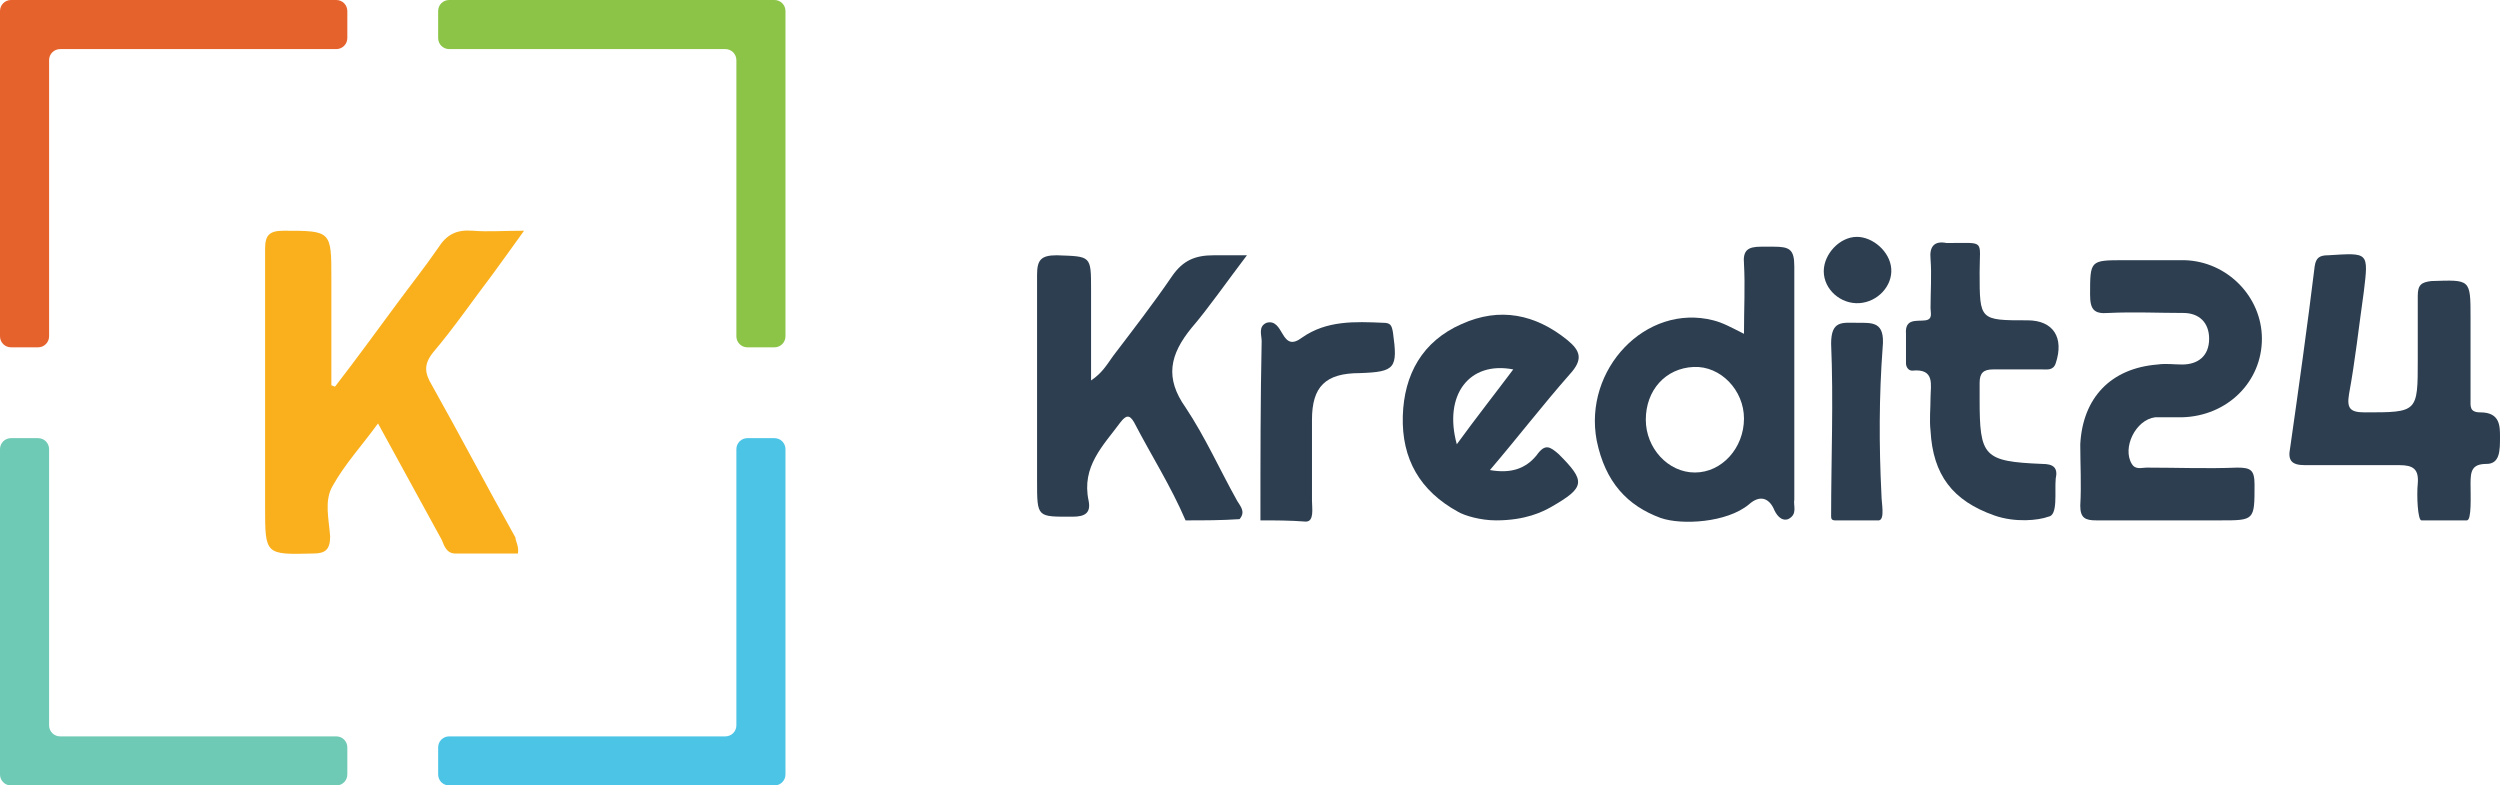 <?xml version="1.0" encoding="utf-8"?>
<!-- Generator: Adobe Illustrator 21.1.0, SVG Export Plug-In . SVG Version: 6.00 Build 0)  -->
<svg version="1.1" id="Слой_1" xmlns="http://www.w3.org/2000/svg" xmlns:xlink="http://www.w3.org/1999/xlink" x="0px" y="0px"
	 viewBox="0 0 203.7 64" style="enable-background:new 0 0 203.7 64;" xml:space="preserve">
<style type="text/css">
	.st0{fill:#2C3E50;}
	.st1{fill:#F9B01C;}
	.st2{fill:#6EC9B5;}
	.st3{fill:#4CC4E6;}
	.st4{fill:#E6622C;}
	.st5{fill:#8BC446;}
</style>
<g>
	<g>
		<path class="st0" d="M96.6,42.4c-1.2-2.8-2.8-5.3-4.2-8c-0.4-0.7-0.7-0.5-1.1,0c-1.4,1.9-3.2,3.6-2.6,6.4c0.2,1-0.3,1.3-1.3,1.3
			c-2.9,0-2.9,0.1-2.9-2.9c0-5.6,0-11.2,0-16.8c0-1.2,0.3-1.6,1.6-1.6c2.8,0.1,2.8,0,2.8,2.8c0,2.4,0,4.8,0,7.4
			c0.9-0.6,1.3-1.3,1.8-2c1.6-2.1,3.3-4.3,4.8-6.5c0.9-1.3,1.9-1.7,3.4-1.7c0.8,0,1.6,0,2.7,0c-1.6,2.1-3.2,4.4-4.5,5.9
			c-1.8,2.2-2.2,4.1-0.5,6.5c1.6,2.4,2.8,5.1,4.2,7.6c0.3,0.5,0.7,0.9,0.2,1.5C99.5,42.4,98.1,42.4,96.6,42.4z"/>
		<path class="st0" d="M197.3,42.4c-0.3,0-0.4-2-0.3-3c0.1-1.2-0.4-1.5-1.5-1.5c-3.6,0-4.9,0-7.7,0c-1.1,0-1.4-0.4-1.2-1.4
			c0.7-4.9,1.4-9.9,2-14.8c0.1-0.7,0.4-0.9,1.1-0.9c3.3-0.2,3.3-0.3,2.9,3c-0.4,2.8-0.7,5.6-1.2,8.3c-0.2,1.2,0.1,1.5,1.3,1.5
			c4.3,0,4.3,0,4.3-4.3c0-1.7,0-3.5,0-5.2c0-0.9,0.3-1.1,1.1-1.2c3.2-0.1,3.2-0.2,3.2,3c0,2.2,0,4.4,0,6.6c0,0.6-0.1,1.1,0.8,1.1
			c1.6,0,1.6,1.1,1.6,2c0,1.1,0,2.2-1.1,2.2c-1.2,0-1.3,0.6-1.3,1.6c0,1,0.1,3-0.3,3C199.7,42.4,198.7,42.4,197.3,42.4z"/>
		<path class="st0" d="M162.5,42c-3.4-1.2-5-3.3-5.2-6.9c-0.1-0.9,0-1.8,0-2.7c0-1,0.4-2.4-1.5-2.2c-0.3,0-0.5-0.3-0.5-0.6
			c0-0.8,0-1.6,0-2.4c-0.1-1.3,0.9-1,1.6-1.1c0.6-0.1,0.4-0.6,0.4-1c0-1.3,0.1-2.7,0-4c-0.1-1,0.3-1.5,1.3-1.3c0.1,0,0.1,0,0.2,0
			c3,0,2.5-0.3,2.5,2.4c0,3.9,0,3.9,3.9,3.9c2.1,0,3,1.4,2.3,3.5c-0.2,0.6-0.7,0.5-1.1,0.5c-1.3,0-2.7,0-4,0c-0.8,0-1.1,0.3-1.1,1.1
			c0,0.4,0,0.9,0,1.3c0,4.7,0.3,5.1,5.1,5.3c0.9,0,1.3,0.3,1.1,1.2c-0.1,1.1,0.2,3-0.6,3.1C166.1,42.4,164.2,42.6,162.5,42z"/>
		<path class="st0" d="M102.7,42.4c0-4.9,0-9.8,0.1-14.6c0-0.5-0.3-1.2,0.4-1.5c0.7-0.2,1,0.4,1.3,0.9c0.4,0.7,0.8,0.9,1.6,0.3
			c2-1.4,4.3-1.3,6.6-1.2c0.6,0,0.7,0.2,0.8,0.8c0.4,2.9,0.2,3.2-2.7,3.3c-2.8,0-3.9,1.1-3.9,3.8c0,2.2,0,4.4,0,6.6
			c0,0.6,0.2,1.7-0.5,1.7C105.1,42.4,103.9,42.4,102.7,42.4z"/>
		<path class="st0" d="M149.5,42.4c-0.2,0-0.3-0.1-0.3-0.3c0-4.7,0.2-9.4,0-14.1c0-1.9,0.9-1.7,2.1-1.7c1.3,0,2.3-0.1,2.1,2
			c-0.3,4-0.3,8-0.1,12c0,0.7,0.3,2-0.2,2.1H149.5z"/>
		<path class="st0" d="M176.7,42.4c-2,0-3.9,0-5.9,0c-0.9,0-1.3-0.2-1.3-1.2c0.1-1.7,0-3.4,0-5c0.2-3.8,2.5-6.2,6.3-6.5
			c0.7-0.1,1.3,0,2,0c1.3,0,2.2-0.7,2.2-2.1c0-1.3-0.8-2.1-2.1-2.1c-2,0-4-0.1-6.1,0c-1.2,0.1-1.5-0.3-1.5-1.5c0-2.8,0-2.8,2.8-2.8
			c1.6,0,3.3,0,4.9,0c3.5,0.1,6.3,3,6.3,6.4c0,3.5-2.8,6.3-6.5,6.4c-0.7,0-1.5,0-2.2,0c-1.6,0.2-2.7,2.5-1.9,3.8
			c0.3,0.5,0.8,0.3,1.2,0.3c2.5,0,4.9,0.1,7.4,0c1.1,0,1.4,0.2,1.4,1.4c0,2.9,0,2.9-2.8,2.9C179.6,42.4,178.1,42.4,176.7,42.4z"/>
		<path class="st0" d="M151.3,19.3c1.3,0,2.7,1.2,2.8,2.6c0.1,1.4-1.1,2.7-2.6,2.8c-1.5,0.1-2.9-1.1-2.9-2.6
			C148.6,20.7,149.9,19.3,151.3,19.3z"/>
		<path class="st0" d="M146.2,40.7c0-6.3,0-12.7,0-19c0-1.4-0.4-1.6-1.7-1.6c-0.3,0-0.7,0-1,0c-1.1,0-1.5,0.3-1.4,1.4
			c0.1,1.8,0,3.6,0,5.7c-1-0.5-1.7-0.9-2.5-1.1c-5.5-1.4-10.6,4-9.5,9.8c0.7,3.4,2.5,5.3,5.2,6.3c1.7,0.6,5.4,0.4,7.2-1.1
			c0.9-0.8,1.6-0.5,2,0.3c0.2,0.5,0.6,1.1,1.2,0.9C146.5,41.9,146.1,41.2,146.2,40.7z M138.1,38.5c-2.2,0-4-2-4-4.3
			c0-2.4,1.6-4.2,3.9-4.3c2.2-0.1,4.1,1.9,4.1,4.2C142.1,36.5,140.3,38.5,138.1,38.5z"/>
		<path class="st0" d="M125.2,37.1c-0.9,1.1-2.1,1.5-3.8,1.2c2.3-2.7,4.3-5.3,6.5-7.8c1.1-1.2,0.9-1.9-0.2-2.8
			c-2.6-2.1-5.5-2.7-8.6-1.3c-3.2,1.4-4.7,4.1-4.8,7.5c-0.1,3.5,1.4,6.1,4.5,7.8c0.5,0.3,1.8,0.7,3.1,0.7c2.4,0,3.8-0.7,4.5-1.1
			c2.8-1.6,2.8-2.1,0.6-4.3C126.3,36.4,125.9,36.1,125.2,37.1z M123.3,30.1c-1.5,2-3,3.9-4.6,6.1C117.6,32.2,119.7,29.4,123.3,30.1z
			"/>
	</g>
	<g>
		<path class="st1" d="M42.2,45.1c-1.7,0-3.4,0-5.1,0c-0.7,0-0.9-0.6-1.1-1.1c-1.7-3.1-3.4-6.2-5.2-9.5c-1.3,1.8-2.7,3.3-3.7,5.1
			c-0.7,1.2-0.3,2.7-0.2,4.1c0,1.1-0.4,1.4-1.4,1.4c-3.9,0.1-3.9,0.1-3.9-3.8c0-7,0-14,0-21c0-1.1,0.3-1.5,1.5-1.5
			c3.9,0,3.9,0,3.9,3.9c0,2.9,0,5.8,0,8.7c0.1,0,0.2,0.1,0.3,0.1c1.7-2.2,3.3-4.4,5-6.7c1.1-1.5,2.3-3,3.4-4.6
			c0.7-1.1,1.5-1.5,2.8-1.4c1.3,0.1,2.5,0,4.2,0c-1,1.4-1.8,2.5-2.6,3.6c-1.6,2.1-3.1,4.3-4.8,6.3c-0.8,1-0.7,1.7-0.1,2.7
			c2.3,4.1,4.5,8.3,6.8,12.4C42,44.1,42.3,44.5,42.2,45.1z"/>
		<g>
			<path class="st2" d="M4,59.1V36.6c0-0.5-0.4-0.9-0.9-0.9H0.9c-0.5,0-0.9,0.4-0.9,0.9V60v3.1C0,63.6,0.4,64,0.9,64H4h23.4
				c0.5,0,0.9-0.4,0.9-0.9v-2.2c0-0.5-0.4-0.9-0.9-0.9H4.9C4.4,60,4,59.6,4,59.1z"/>
			<path class="st3" d="M60,59.1V36.6c0-0.5,0.4-0.9,0.9-0.9h2.2c0.5,0,0.9,0.4,0.9,0.9V60v3.1c0,0.5-0.4,0.9-0.9,0.9H60H36.6
				c-0.5,0-0.9-0.4-0.9-0.9v-2.2c0-0.5,0.4-0.9,0.9-0.9h22.5C59.6,60,60,59.6,60,59.1z"/>
			<path class="st4" d="M4,4.9v22.5c0,0.5-0.4,0.9-0.9,0.9H0.9c-0.5,0-0.9-0.4-0.9-0.9V4V0.9C0,0.4,0.4,0,0.9,0H4h23.4
				c0.5,0,0.9,0.4,0.9,0.9v2.2c0,0.5-0.4,0.9-0.9,0.9H4.9C4.4,4,4,4.4,4,4.9z"/>
			<path class="st5" d="M60,4.9v22.5c0,0.5,0.4,0.9,0.9,0.9h2.2c0.5,0,0.9-0.4,0.9-0.9V4V0.9C64,0.4,63.6,0,63.1,0L60,0L36.6,0
				c-0.5,0-0.9,0.4-0.9,0.9v2.2c0,0.5,0.4,0.9,0.9,0.9h22.5C59.6,4,60,4.4,60,4.9z"/>
		</g>
	</g>
</g>
</svg>
